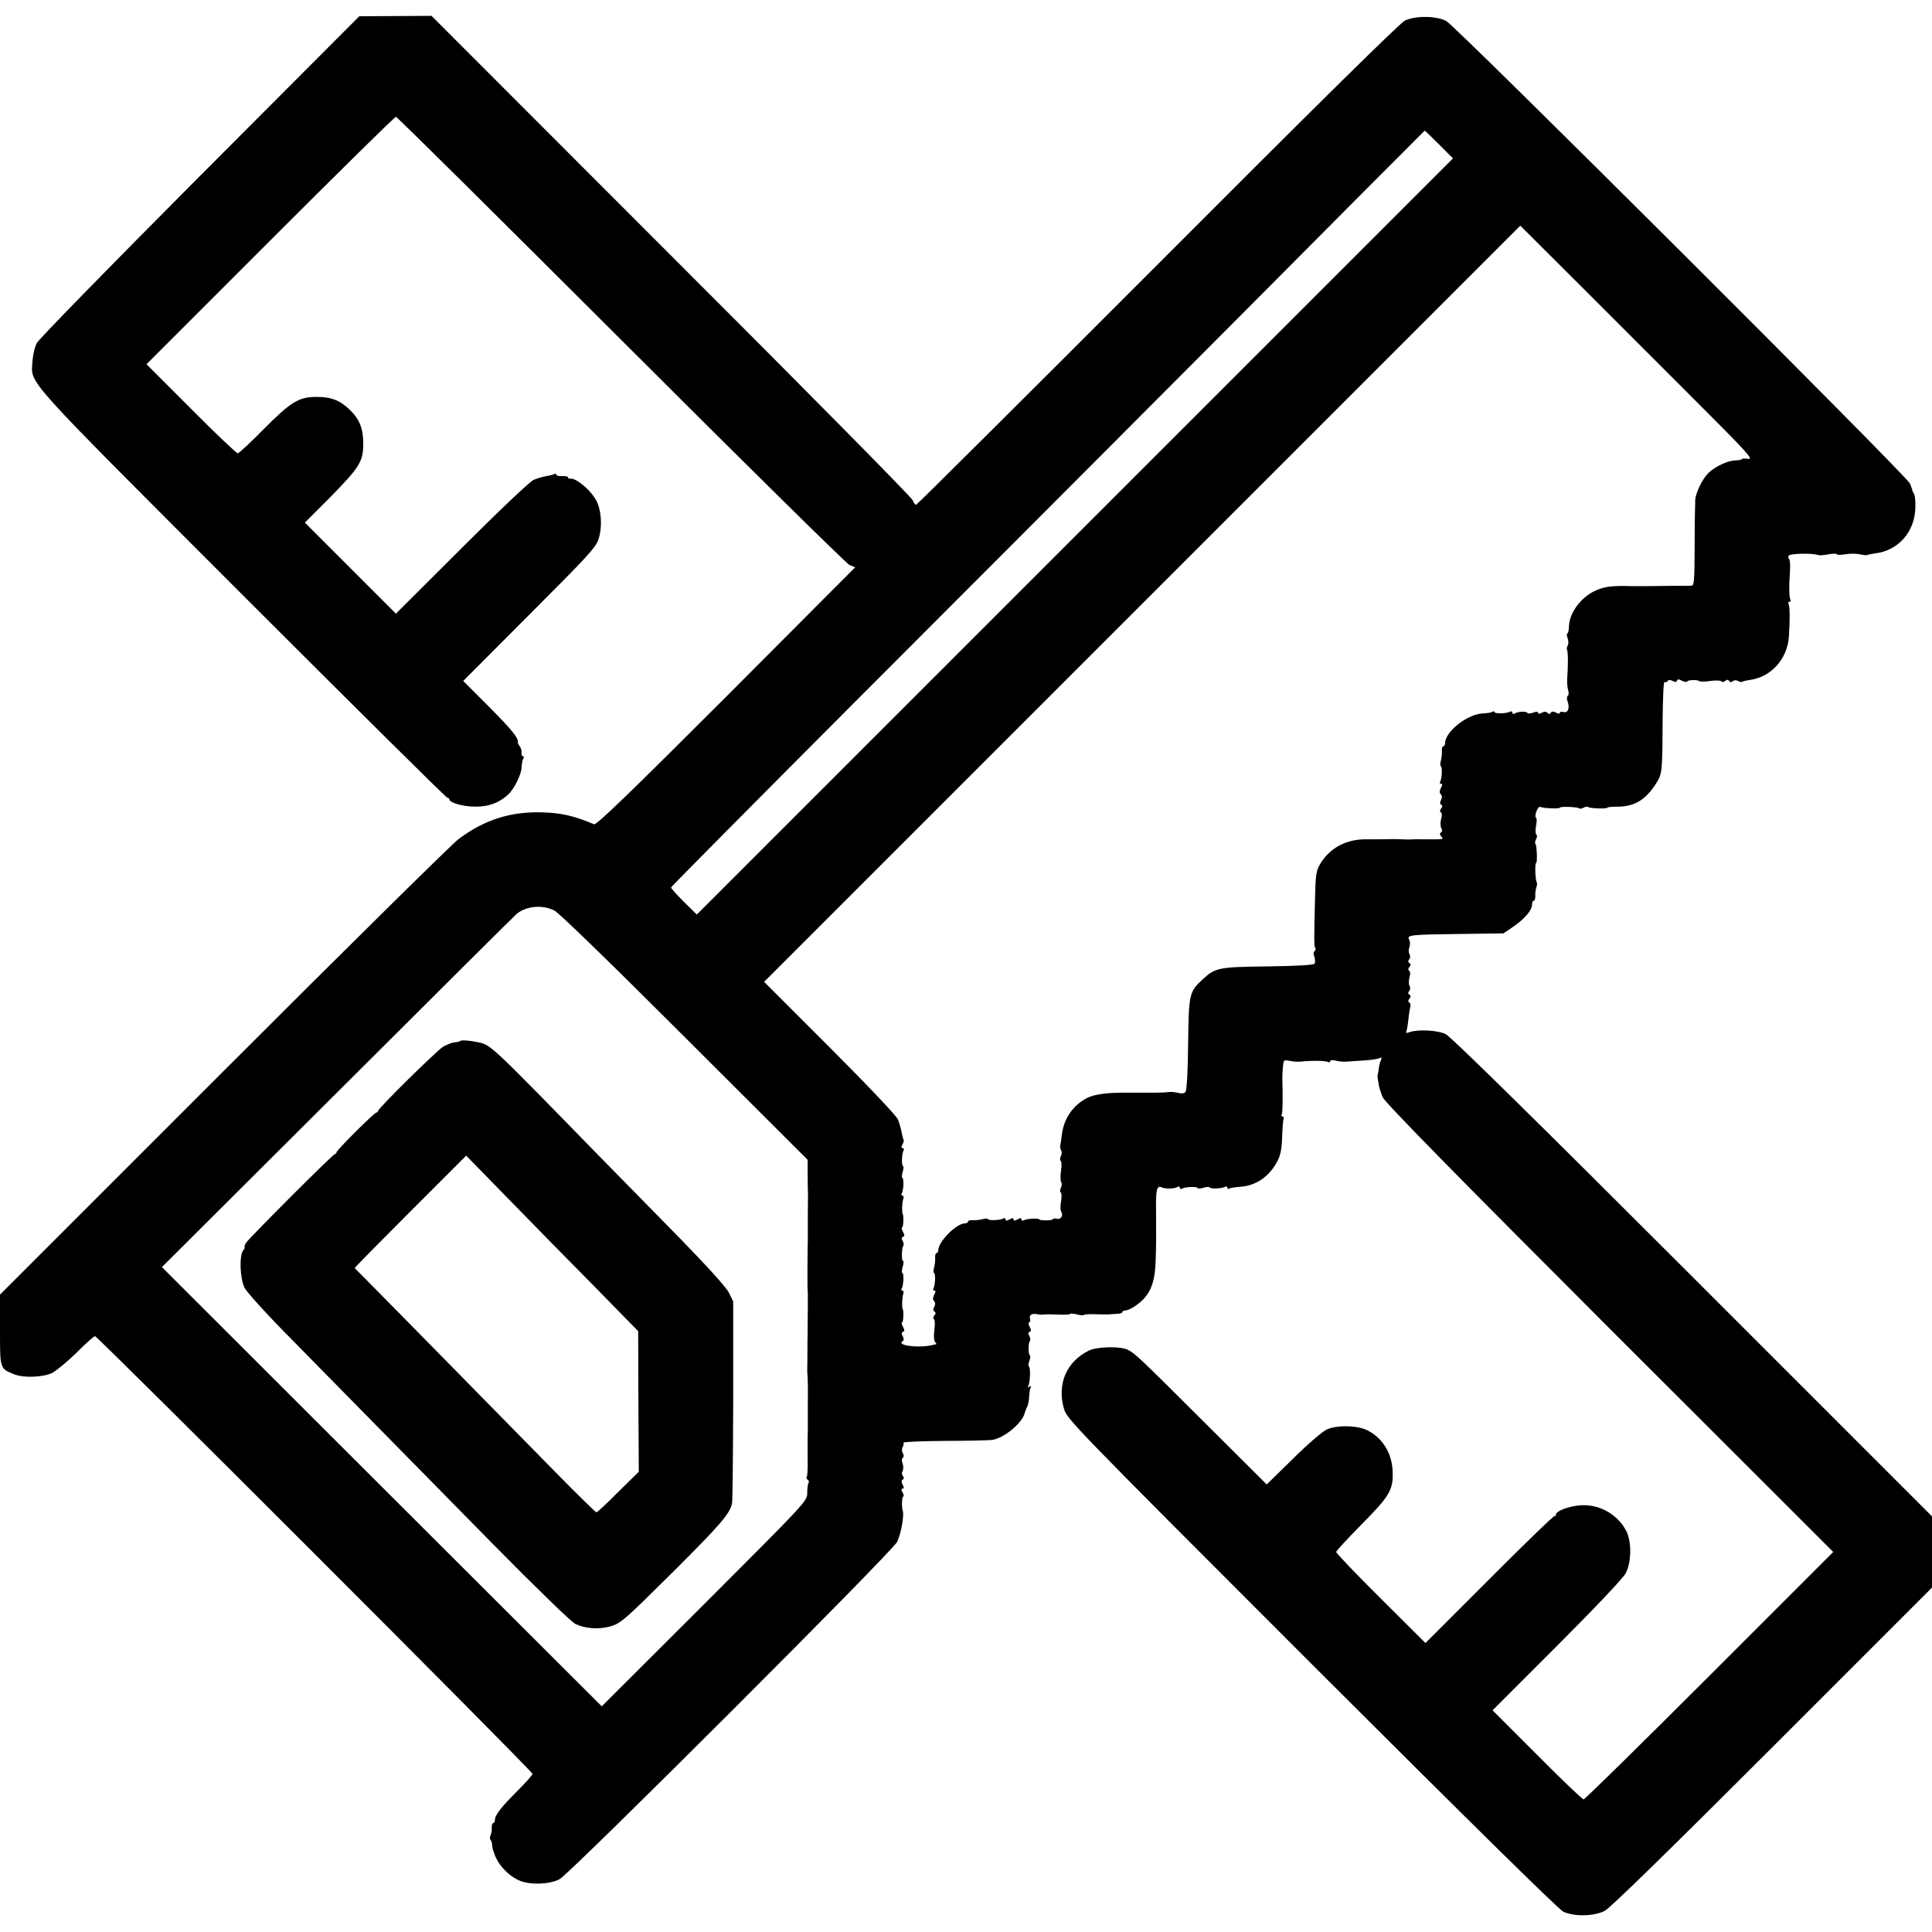 <?xml version="1.0" standalone="no"?>
<!DOCTYPE svg PUBLIC "-//W3C//DTD SVG 20010904//EN"
 "http://www.w3.org/TR/2001/REC-SVG-20010904/DTD/svg10.dtd">
<svg version="1.0" xmlns="http://www.w3.org/2000/svg"
 width="976pt" height="976pt" viewBox="0 0 976 976"
 preserveAspectRatio="xMidYMid meet">
<g transform="translate(0,976) scale(0.1,-0.1)"
fill="#000000" stroke="none">
<path d="M1010 8871 c-443 -445 -814 -824 -824 -844 -11 -20 -20 -62 -22 -92
-6 -119 -69 -49 1058 -1177 565 -565 1032 -1028 1038 -1028 5 0 10 -3 10 -8 0
-17 69 -37 131 -37 68 0 118 18 165 60 31 28 69 104 69 140 1 17 4 36 9 43 4
7 3 12 -3 12 -5 0 -8 8 -6 18 1 9 -3 23 -9 31 -6 8 -10 17 -10 20 5 21 -29 63
-145 180 l-131 131 334 335 c295 295 336 339 350 382 18 56 15 133 -6 183 -25
57 -108 129 -140 122 -5 -1 -8 2 -8 6 0 5 -13 8 -30 7 -16 -1 -30 2 -30 7 0 5
-4 7 -8 4 -5 -3 -23 -8 -41 -11 -19 -3 -48 -12 -65 -19 -19 -8 -175 -156 -364
-345 l-332 -331 -230 230 -230 230 128 128 c149 152 167 180 167 271 0 76 -18
122 -67 170 -49 48 -94 66 -168 66 -91 0 -130 -24 -270 -165 -65 -66 -123
-120 -129 -120 -6 0 -113 101 -236 225 l-225 225 625 625 c344 344 629 625
635 625 6 0 517 -507 1137 -1126 619 -619 1139 -1131 1154 -1138 l29 -12 -651
-653 c-490 -490 -656 -650 -668 -645 -100 42 -163 57 -257 60 -163 6 -298 -37
-429 -136 -34 -26 -569 -554 -1188 -1173 l-1127 -1127 0 -179 c0 -197 -1 -194
70 -223 48 -20 146 -16 193 6 21 11 76 56 123 102 46 46 88 84 94 84 13 0
2210 -2197 2210 -2211 0 -6 -35 -45 -78 -88 -82 -82 -112 -121 -112 -146 0 -8
-4 -15 -9 -15 -4 0 -7 -10 -7 -23 1 -12 -1 -29 -6 -38 -4 -9 -4 -20 0 -24 4
-3 8 -15 8 -26 1 -10 3 -21 4 -24 1 -3 3 -8 5 -12 14 -54 67 -114 124 -141 53
-25 155 -23 208 5 54 29 1682 1655 1705 1704 20 41 37 136 28 159 -6 16 -4 70
3 70 4 0 3 9 -3 20 -8 14 -8 20 0 20 7 0 8 6 0 19 -7 14 -7 22 0 26 7 5 8 11
1 19 -6 7 -6 18 -1 26 4 7 4 24 0 36 -6 14 -5 26 0 29 6 4 7 13 1 24 -6 10 -6
23 -1 31 5 8 6 18 4 22 -3 4 91 8 208 9 117 0 226 3 241 5 60 10 150 84 163
134 4 14 10 30 14 35 3 6 8 28 9 49 1 22 5 44 8 49 4 6 1 7 -7 2 -9 -5 -11 -4
-6 3 10 16 13 93 4 98 -4 3 -3 16 2 29 5 13 6 26 2 29 -8 5 -8 64 1 72 3 4 2
15 -3 25 -7 12 -6 19 2 21 8 3 8 10 -1 26 -6 12 -7 22 -2 22 5 0 7 9 4 20 -5
19 12 27 42 20 6 -1 16 -2 23 -1 19 2 33 2 84 0 27 -1 51 0 54 3 3 4 18 2 34
-2 16 -4 31 -6 34 -3 3 3 27 5 53 4 27 -1 57 -1 68 -1 11 1 32 2 48 3 15 0 27
4 27 9 0 4 7 8 15 8 9 0 28 8 43 18 78 51 106 109 110 232 3 93 3 118 2 271
-1 90 5 112 28 101 20 -9 64 -8 81 2 6 4 11 2 11 -4 0 -6 5 -8 11 -5 15 10 79
12 79 3 0 -3 13 -3 30 2 17 5 30 5 30 2 0 -9 64 -7 79 3 6 3 11 1 11 -5 0 -6
5 -8 11 -4 6 3 31 7 56 9 78 5 146 52 186 129 16 30 22 62 24 120 1 44 5 86 7
93 3 7 1 13 -5 13 -6 0 -8 4 -4 9 5 8 6 91 3 186 0 11 1 36 3 56 3 34 4 36 33
30 17 -4 42 -5 56 -4 48 6 129 5 139 -2 6 -3 11 -2 11 4 0 6 11 7 28 3 15 -4
38 -6 52 -5 14 1 55 4 91 6 37 2 72 8 80 12 9 6 10 3 5 -11 -5 -10 -10 -30
-11 -44 -2 -14 -4 -27 -5 -30 -3 -6 -2 -7 5 -48 2 -16 12 -45 20 -65 10 -25
369 -391 1145 -1167 l1131 -1130 -625 -625 c-344 -344 -630 -625 -636 -625 -6
0 -112 101 -235 225 l-225 225 325 325 c197 197 334 342 348 368 28 53 30 154
5 208 -41 85 -134 140 -229 135 -60 -3 -129 -29 -129 -47 0 -7 -3 -10 -6 -7
-3 4 -151 -140 -329 -318 l-324 -324 -226 225 c-124 123 -225 229 -225 235 0
5 58 68 129 140 142 143 161 175 156 271 -4 93 -56 172 -135 207 -51 22 -149
23 -197 1 -22 -10 -99 -76 -171 -148 l-133 -130 -318 317 c-329 328 -344 342
-383 363 -35 19 -156 17 -198 -4 -113 -56 -161 -169 -125 -294 15 -52 47 -85
1250 -1288 798 -797 1248 -1240 1272 -1252 55 -26 156 -24 210 4 27 14 333
313 848 828 l805 805 0 180 0 180 -1209 1209 c-789 789 -1223 1216 -1248 1227
-40 20 -140 25 -182 10 -15 -5 -21 -5 -17 2 3 6 8 34 11 64 3 29 8 58 10 65 2
7 0 15 -6 19 -7 4 -6 10 1 19 8 10 8 15 0 20 -7 5 -8 11 -1 19 6 6 6 18 2 25
-5 8 -5 27 -1 42 5 17 5 31 -1 35 -6 4 -6 11 1 19 8 10 8 15 0 20 -7 5 -8 11
-1 19 6 7 6 18 1 26 -4 7 -5 23 0 35 4 11 4 29 -1 38 -14 24 5 26 256 29 l220
3 40 27 c69 47 105 89 105 123 0 8 4 15 9 15 4 0 7 10 7 23 -1 12 1 32 5 43 4
12 5 24 2 28 -7 7 -10 96 -3 96 7 0 4 89 -3 97 -4 3 -2 14 3 24 6 10 6 20 1
23 -4 3 -5 24 -1 46 4 22 4 40 -1 40 -4 0 -3 13 2 30 6 16 15 27 20 24 12 -7
99 -11 99 -4 0 7 89 4 97 -3 3 -4 13 -2 23 3 10 5 20 7 23 3 8 -7 97 -10 97
-3 0 3 24 5 54 5 84 1 140 35 192 117 31 48 32 60 33 306 1 129 5 211 10 207
5 -3 12 -1 16 5 4 7 12 7 25 0 13 -7 20 -6 22 2 3 8 9 8 25 -1 12 -6 24 -8 27
-3 5 8 53 9 61 1 3 -3 28 -3 55 1 28 4 53 3 56 -2 3 -5 12 -4 19 2 10 8 15 8
20 0 5 -7 11 -8 19 -1 7 6 17 6 26 1 8 -5 18 -6 22 -4 5 3 21 7 37 9 107 14
190 105 198 218 6 91 5 155 -2 167 -3 5 -1 10 5 10 6 0 8 5 5 10 -7 11 -8 73
-2 153 1 27 -1 51 -5 53 -4 3 -5 10 -2 17 4 11 121 14 149 3 6 -2 30 -1 53 4
23 4 42 4 42 0 0 -4 18 -4 41 0 22 4 56 4 74 0 19 -4 36 -6 38 -4 2 2 21 6 42
9 115 14 198 109 201 230 1 33 -2 65 -7 70 -4 6 -8 15 -9 20 -1 6 -6 20 -11
32 -14 37 -2299 2316 -2344 2338 -54 26 -156 26 -208 1 -25 -12 -474 -455
-1250 -1233 -666 -667 -1215 -1213 -1219 -1213 -5 0 -13 11 -18 24 -5 14 -554
570 -1220 1235 l-1210 1211 -182 -1 -183 -1 -805 -807z m6260 159 l70 -70
-1910 -1910 -1910 -1910 -65 64 c-36 36 -65 68 -65 73 1 4 435 442 965 973
531 531 1387 1389 1903 1907 515 518 938 943 939 943 2 0 34 -31 73 -70z
m1300 -1299 c257 -257 290 -293 262 -289 -18 2 -32 2 -32 -1 0 -3 -15 -6 -33
-7 -38 0 -105 -32 -137 -64 -29 -29 -62 -95 -66 -133 -1 -18 -3 -123 -3 -234
-1 -185 -2 -202 -18 -202 -38 0 -161 -1 -223 -2 -36 0 -72 0 -80 0 -97 3 -137
-2 -185 -25 -71 -34 -128 -113 -129 -179 -1 -19 -4 -35 -8 -35 -4 0 -4 -11 1
-23 5 -13 5 -30 1 -37 -5 -8 -6 -18 -4 -22 6 -9 6 -85 1 -148 -1 -19 1 -45 5
-57 4 -12 3 -25 -2 -28 -5 -3 -6 -16 -1 -28 12 -34 2 -60 -20 -54 -10 3 -19 1
-19 -4 0 -6 -8 -5 -19 1 -14 7 -22 7 -27 -1 -4 -7 -9 -8 -17 0 -7 7 -16 7 -29
0 -12 -6 -18 -6 -18 0 0 7 -9 7 -25 1 -13 -5 -27 -6 -29 -1 -6 9 -49 7 -65 -4
-6 -3 -11 -1 -11 5 0 6 -5 8 -11 5 -16 -10 -79 -12 -79 -2 0 4 -5 5 -11 1 -6
-4 -28 -7 -48 -8 -78 -3 -191 -92 -191 -151 0 -8 -4 -15 -9 -15 -4 0 -8 -10
-7 -22 1 -13 -1 -35 -5 -50 -4 -16 -4 -28 -1 -28 9 0 7 -64 -3 -79 -3 -6 -1
-11 5 -11 8 0 7 -6 -1 -21 -7 -15 -8 -24 0 -32 6 -6 7 -16 1 -28 -7 -12 -6
-20 0 -24 8 -5 8 -11 0 -20 -7 -8 -7 -15 -1 -19 6 -4 6 -18 1 -34 -4 -16 -4
-36 1 -45 6 -10 5 -18 -1 -22 -8 -5 -7 -11 1 -21 12 -15 17 -14 -81 -14 -47 1
-62 0 -82 -1 -7 0 -22 0 -33 1 -11 1 -33 1 -50 1 -49 -1 -89 -1 -131 -1 -104
2 -191 -46 -238 -130 -17 -29 -21 -59 -23 -175 -5 -201 -5 -233 1 -244 4 -5 2
-12 -3 -16 -6 -3 -7 -15 -1 -29 4 -12 5 -28 1 -34 -4 -7 -84 -12 -236 -14
-250 -3 -265 -6 -330 -66 -67 -61 -70 -74 -73 -326 -1 -138 -7 -234 -13 -242
-6 -8 -20 -10 -37 -5 -15 4 -38 6 -52 4 -14 -2 -44 -3 -67 -3 -24 0 -50 0 -58
0 -8 0 -22 0 -30 0 -8 0 -34 0 -57 0 -93 1 -159 -8 -195 -26 -73 -37 -120
-106 -129 -188 -3 -23 -6 -46 -8 -52 -2 -6 0 -17 4 -24 5 -8 4 -22 -1 -31 -5
-10 -5 -20 -1 -23 5 -3 6 -26 2 -50 -4 -25 -3 -51 1 -58 4 -6 3 -20 -2 -29 -5
-10 -5 -20 0 -23 4 -3 5 -23 1 -45 -4 -22 -4 -45 1 -52 12 -19 -2 -41 -22 -36
-11 3 -19 2 -19 -1 0 -4 -16 -7 -35 -7 -19 0 -35 2 -35 5 0 7 -66 4 -79 -5 -6
-3 -11 -1 -11 5 0 8 -6 8 -20 0 -14 -8 -20 -8 -20 0 0 8 -6 8 -20 0 -14 -8
-20 -8 -20 0 0 6 -5 8 -11 5 -15 -10 -79 -12 -79 -3 0 3 -12 3 -27 -1 -16 -4
-38 -6 -50 -5 -13 1 -23 -3 -23 -7 0 -5 -7 -9 -15 -9 -43 0 -135 -92 -135
-135 0 -8 -4 -15 -9 -15 -4 0 -8 -10 -7 -22 1 -13 -1 -35 -5 -50 -4 -16 -4
-28 -1 -28 9 0 7 -64 -3 -79 -3 -6 -1 -11 5 -11 8 0 7 -6 -1 -21 -7 -15 -8
-24 0 -32 6 -6 7 -16 1 -28 -7 -12 -6 -20 0 -24 8 -5 8 -11 0 -20 -6 -7 -7
-16 -2 -19 5 -3 6 -28 2 -55 -4 -30 -2 -55 4 -61 5 -5 8 -10 5 -11 -2 0 -13
-2 -24 -5 -71 -15 -179 0 -145 21 7 4 7 12 0 25 -7 13 -6 20 2 22 8 3 8 10 -1
26 -6 12 -8 22 -4 22 7 0 9 59 3 68 -5 7 -3 60 3 75 3 9 2 17 -4 17 -6 0 -7 5
-4 11 10 15 12 79 3 79 -3 0 -3 14 2 30 5 17 6 30 2 30 -9 0 -7 68 1 76 4 4 2
15 -3 25 -7 12 -6 19 2 21 8 3 8 10 -1 26 -6 12 -8 22 -4 22 7 0 9 59 3 68 -5
7 -3 60 3 75 3 9 2 17 -4 17 -6 0 -7 5 -4 11 10 15 12 79 3 79 -3 0 -3 14 2
30 5 17 5 30 2 30 -9 0 -7 64 3 79 3 6 1 11 -5 11 -7 0 -8 6 -1 19 6 10 8 20
6 22 -2 3 -7 20 -10 38 -3 18 -12 48 -19 66 -8 19 -153 172 -345 364 l-331
331 1910 1910 1910 1910 298 -297 c163 -163 430 -430 592 -592z m-5769 -2571
c24 -13 278 -259 659 -640 l620 -619 0 -68 c0 -37 1 -75 1 -83 1 -8 1 -55 0
-105 0 -49 0 -103 0 -120 0 -16 0 -48 -1 -70 0 -22 -1 -74 -1 -115 0 -75 0
-89 2 -112 0 -13 0 -135 -1 -170 0 -10 0 -26 0 -35 -1 -10 -1 -54 -1 -98 0
-44 -1 -84 -1 -90 0 -5 1 -21 2 -35 1 -14 2 -65 1 -115 0 -49 0 -103 0 -120 0
-16 0 -48 -1 -70 0 -22 0 -72 0 -112 1 -40 -1 -76 -4 -82 -4 -5 -2 -12 4 -16
6 -4 8 -11 5 -16 -4 -5 -7 -28 -7 -51 0 -41 -3 -44 -519 -560 l-519 -518
-1111 1109 -1111 1110 891 888 c489 488 896 893 903 898 51 39 129 45 189 15z"/>
<path d="M2325 4501 c-3 -2 -16 -6 -31 -7 -14 -2 -39 -12 -56 -22 -35 -23
-328 -311 -328 -324 0 -4 -4 -8 -8 -8 -11 0 -202 -191 -202 -201 0 -5 -4 -9
-8 -9 -10 0 -425 -416 -448 -447 -8 -13 -12 -23 -8 -23 3 0 0 -7 -7 -16 -21
-25 -17 -141 6 -189 11 -22 114 -136 240 -263 228 -232 368 -374 1013 -1030
226 -229 398 -396 419 -406 51 -24 119 -29 180 -11 50 15 71 34 312 273 240
239 288 295 299 347 3 11 5 245 6 520 l0 500 -22 45 c-15 29 -106 129 -245
272 -122 124 -311 317 -421 429 -542 556 -536 550 -602 564 -43 9 -84 12 -89
6z m675 -1237 l224 -229 1 -355 2 -355 -104 -102 c-56 -57 -106 -103 -110
-103 -4 0 -98 92 -208 204 -110 112 -382 389 -605 616 -223 226 -406 413 -408
414 -1 2 125 130 280 285 l283 283 210 -215 c115 -118 311 -318 435 -443z"/>
</g>
</svg>
